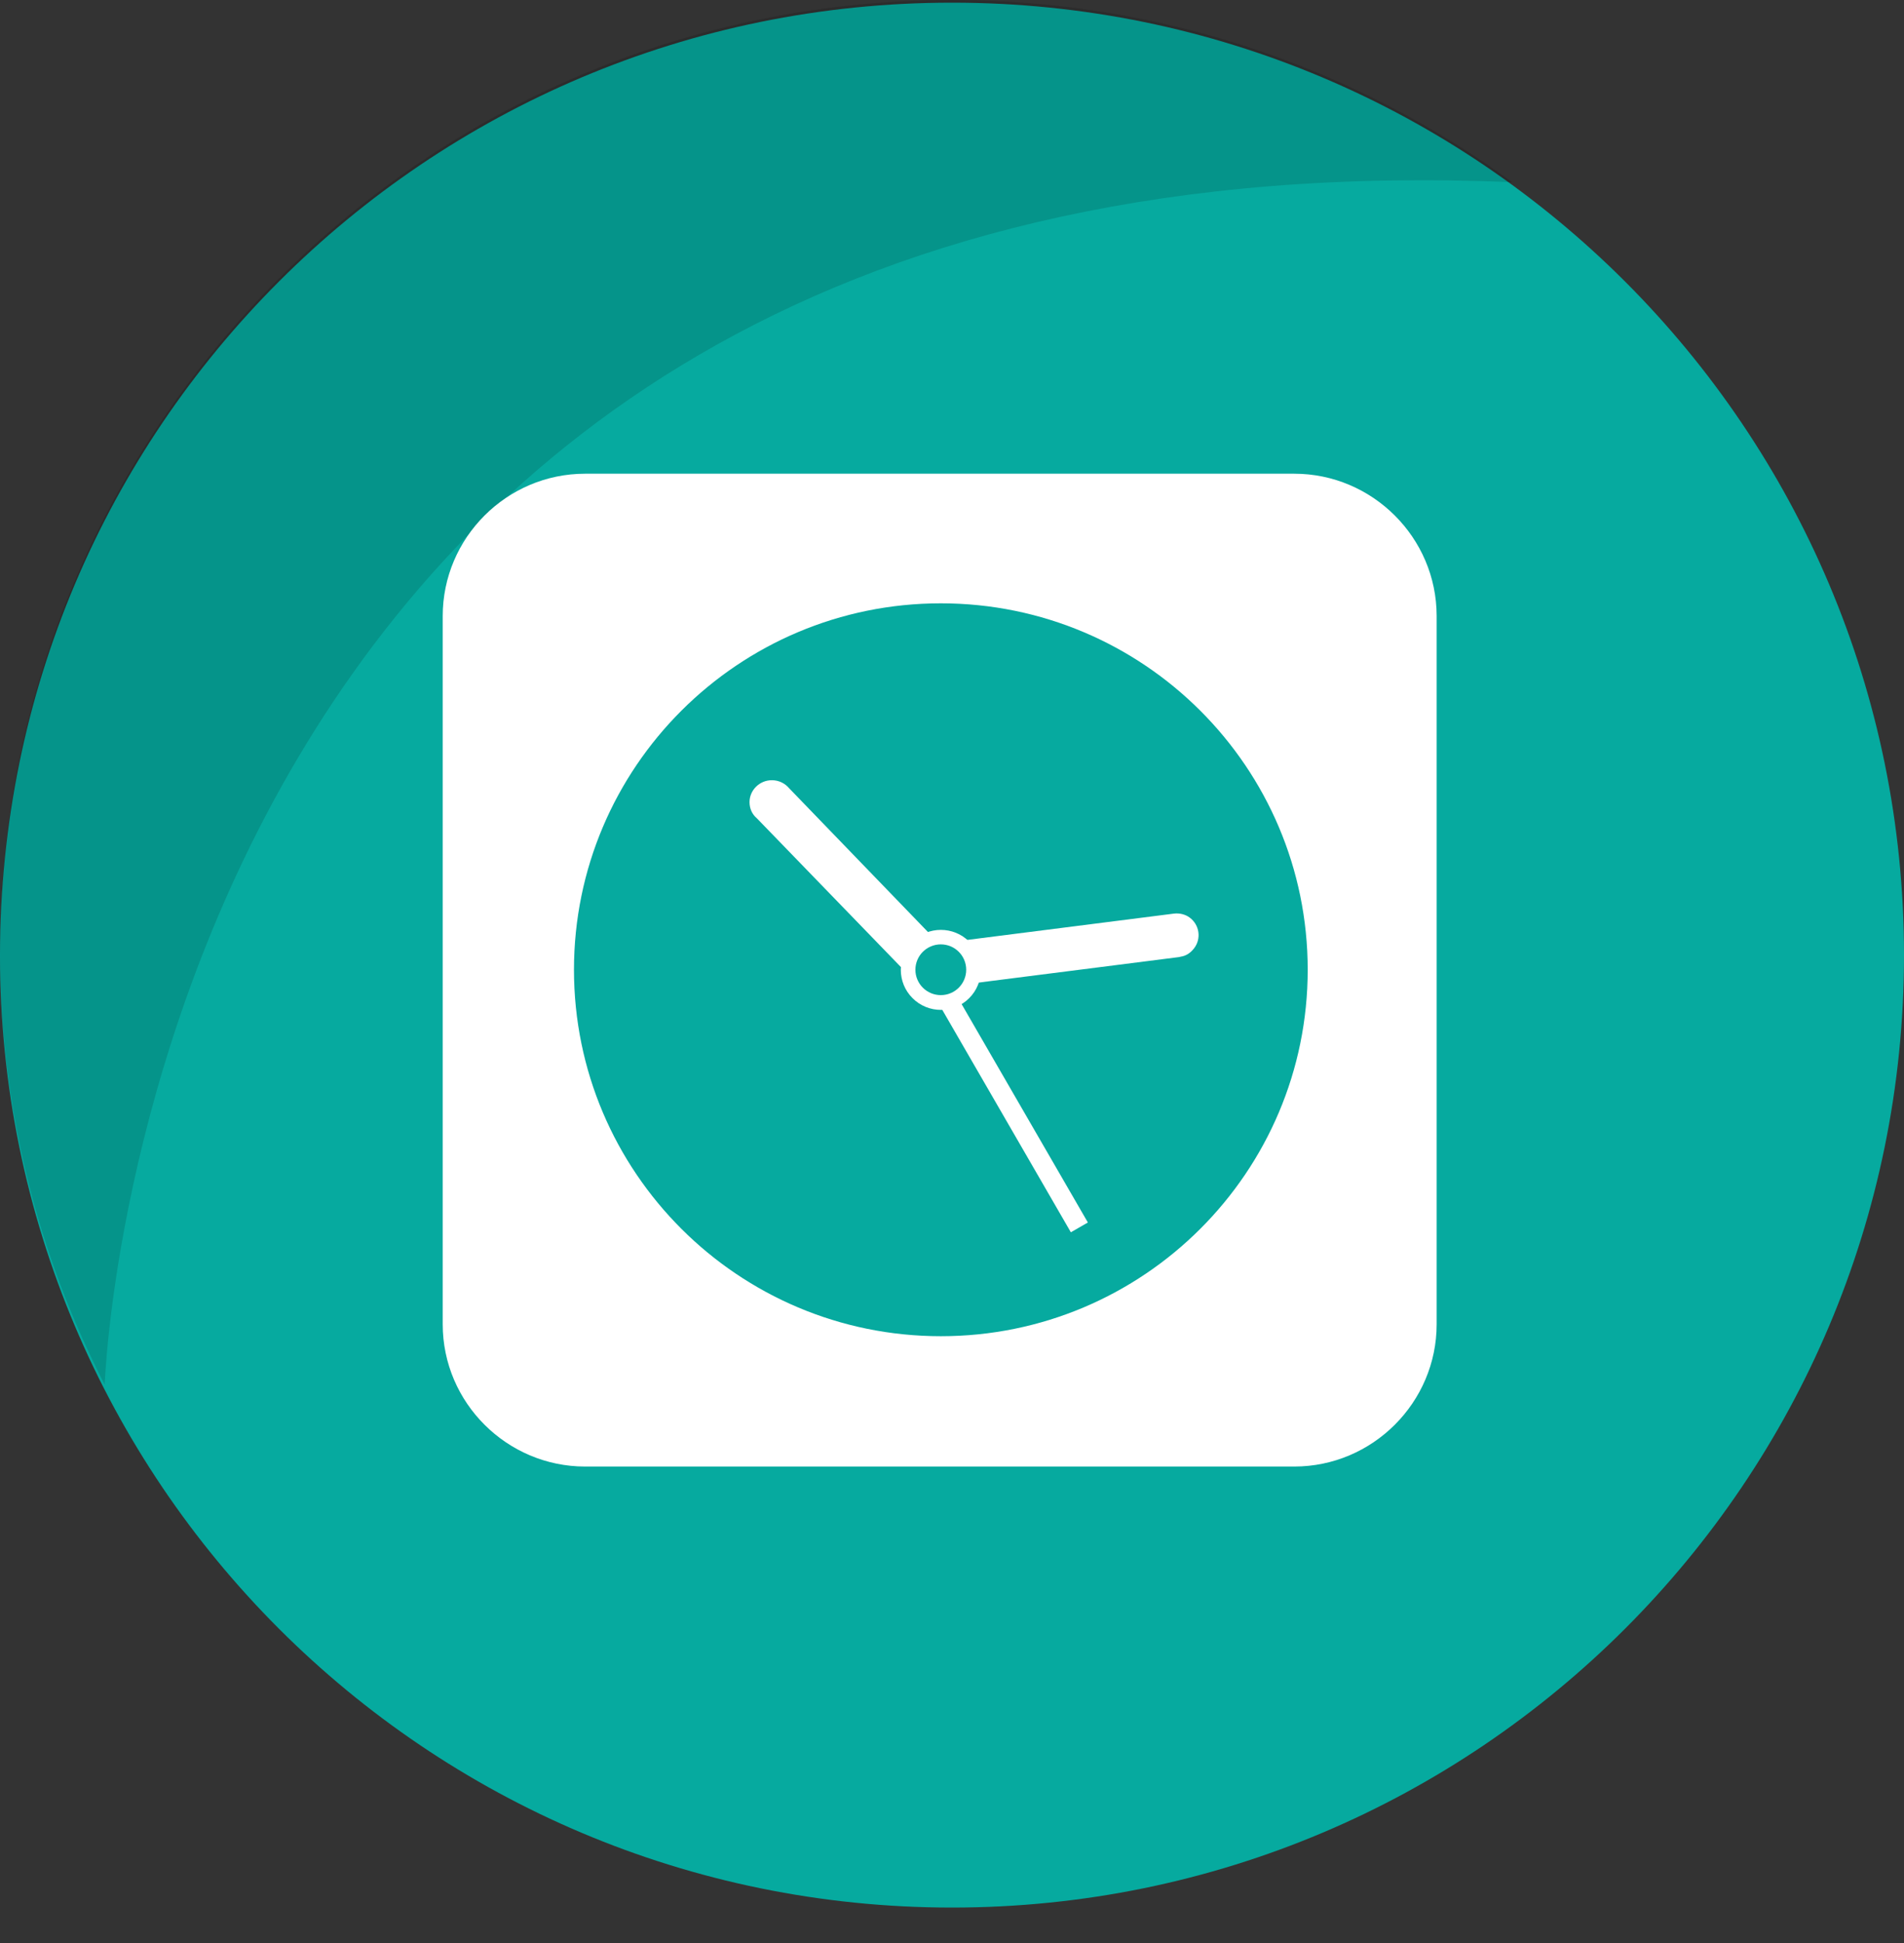 <svg width="50" height="51" viewBox="0 0 50 51" fill="none" xmlns="http://www.w3.org/2000/svg">
<rect x="0" y="0" width="50" height="51" fill="#333333" stroke="none"/>
<path d="M25 50.07C38.807 50.07 50 38.878 50 25.07C50 11.263 38.807 0.07 25 0.07C11.193 0.07 0 11.263 0 25.07C0 38.878 11.193 50.07 25 50.07Z" fill="#06AA9F"/>
<path opacity="0.13" d="M39.719 4.784C3.932 3.25 2.76 36.112 2.75 36.344C0.991 32.933 0 29.067 0 24.96C0 11.173 11.191 0 25 0C30.499 0 35.584 1.776 39.719 4.784Z" fill="black"/>
<path d="M33.987 38.494H15.366C13.314 38.494 11.626 36.819 11.626 34.76V16.169C11.626 14.12 13.304 12.434 15.366 12.434H33.987C36.039 12.434 37.727 14.11 37.727 16.169V34.76C37.727 36.808 36.049 38.494 33.987 38.494Z" fill="white"/>
<path d="M24.707 35.073C30.028 35.073 34.341 30.766 34.341 25.454C34.341 20.142 30.028 15.836 24.707 15.836C19.387 15.836 15.073 20.142 15.073 25.454C15.073 30.766 19.387 35.073 24.707 35.073Z" fill="#06AA9F"/>
<path d="M24.736 25.463L24.29 25.72L28.121 32.345L28.568 32.088L24.736 25.463Z" fill="white"/>
<path d="M25.451 26.2C25.861 25.79 25.861 25.125 25.451 24.715C25.04 24.305 24.375 24.305 23.964 24.715C23.553 25.125 23.553 25.79 23.964 26.2C24.375 26.61 25.04 26.61 25.451 26.2Z" fill="white"/>
<path d="M24.546 24.647L20.724 20.691C20.613 20.559 20.451 20.479 20.269 20.479C19.946 20.479 19.683 20.741 19.683 21.054C19.683 21.225 19.754 21.377 19.875 21.478L23.717 25.444C23.727 25.454 23.737 25.464 23.747 25.464C23.848 25.555 23.99 25.616 24.141 25.616C24.465 25.616 24.718 25.353 24.718 25.041C24.707 24.899 24.647 24.758 24.546 24.647Z" fill="white"/>
<path d="M30.823 23.981L25.354 24.677C25.182 24.687 25.021 24.768 24.91 24.909C24.717 25.162 24.768 25.525 25.031 25.717C25.162 25.818 25.334 25.848 25.486 25.818L30.965 25.121C30.975 25.121 30.995 25.111 31.005 25.111C31.147 25.091 31.268 25.01 31.359 24.889C31.551 24.637 31.501 24.273 31.238 24.082C31.127 24.001 30.975 23.961 30.823 23.981Z" fill="white"/>
<path d="M24.706 26.12C25.075 26.12 25.373 25.822 25.373 25.454C25.373 25.086 25.075 24.788 24.706 24.788C24.338 24.788 24.039 25.086 24.039 25.454C24.039 25.822 24.338 26.12 24.706 26.12Z" fill="#06AA9F"/>
</svg>
